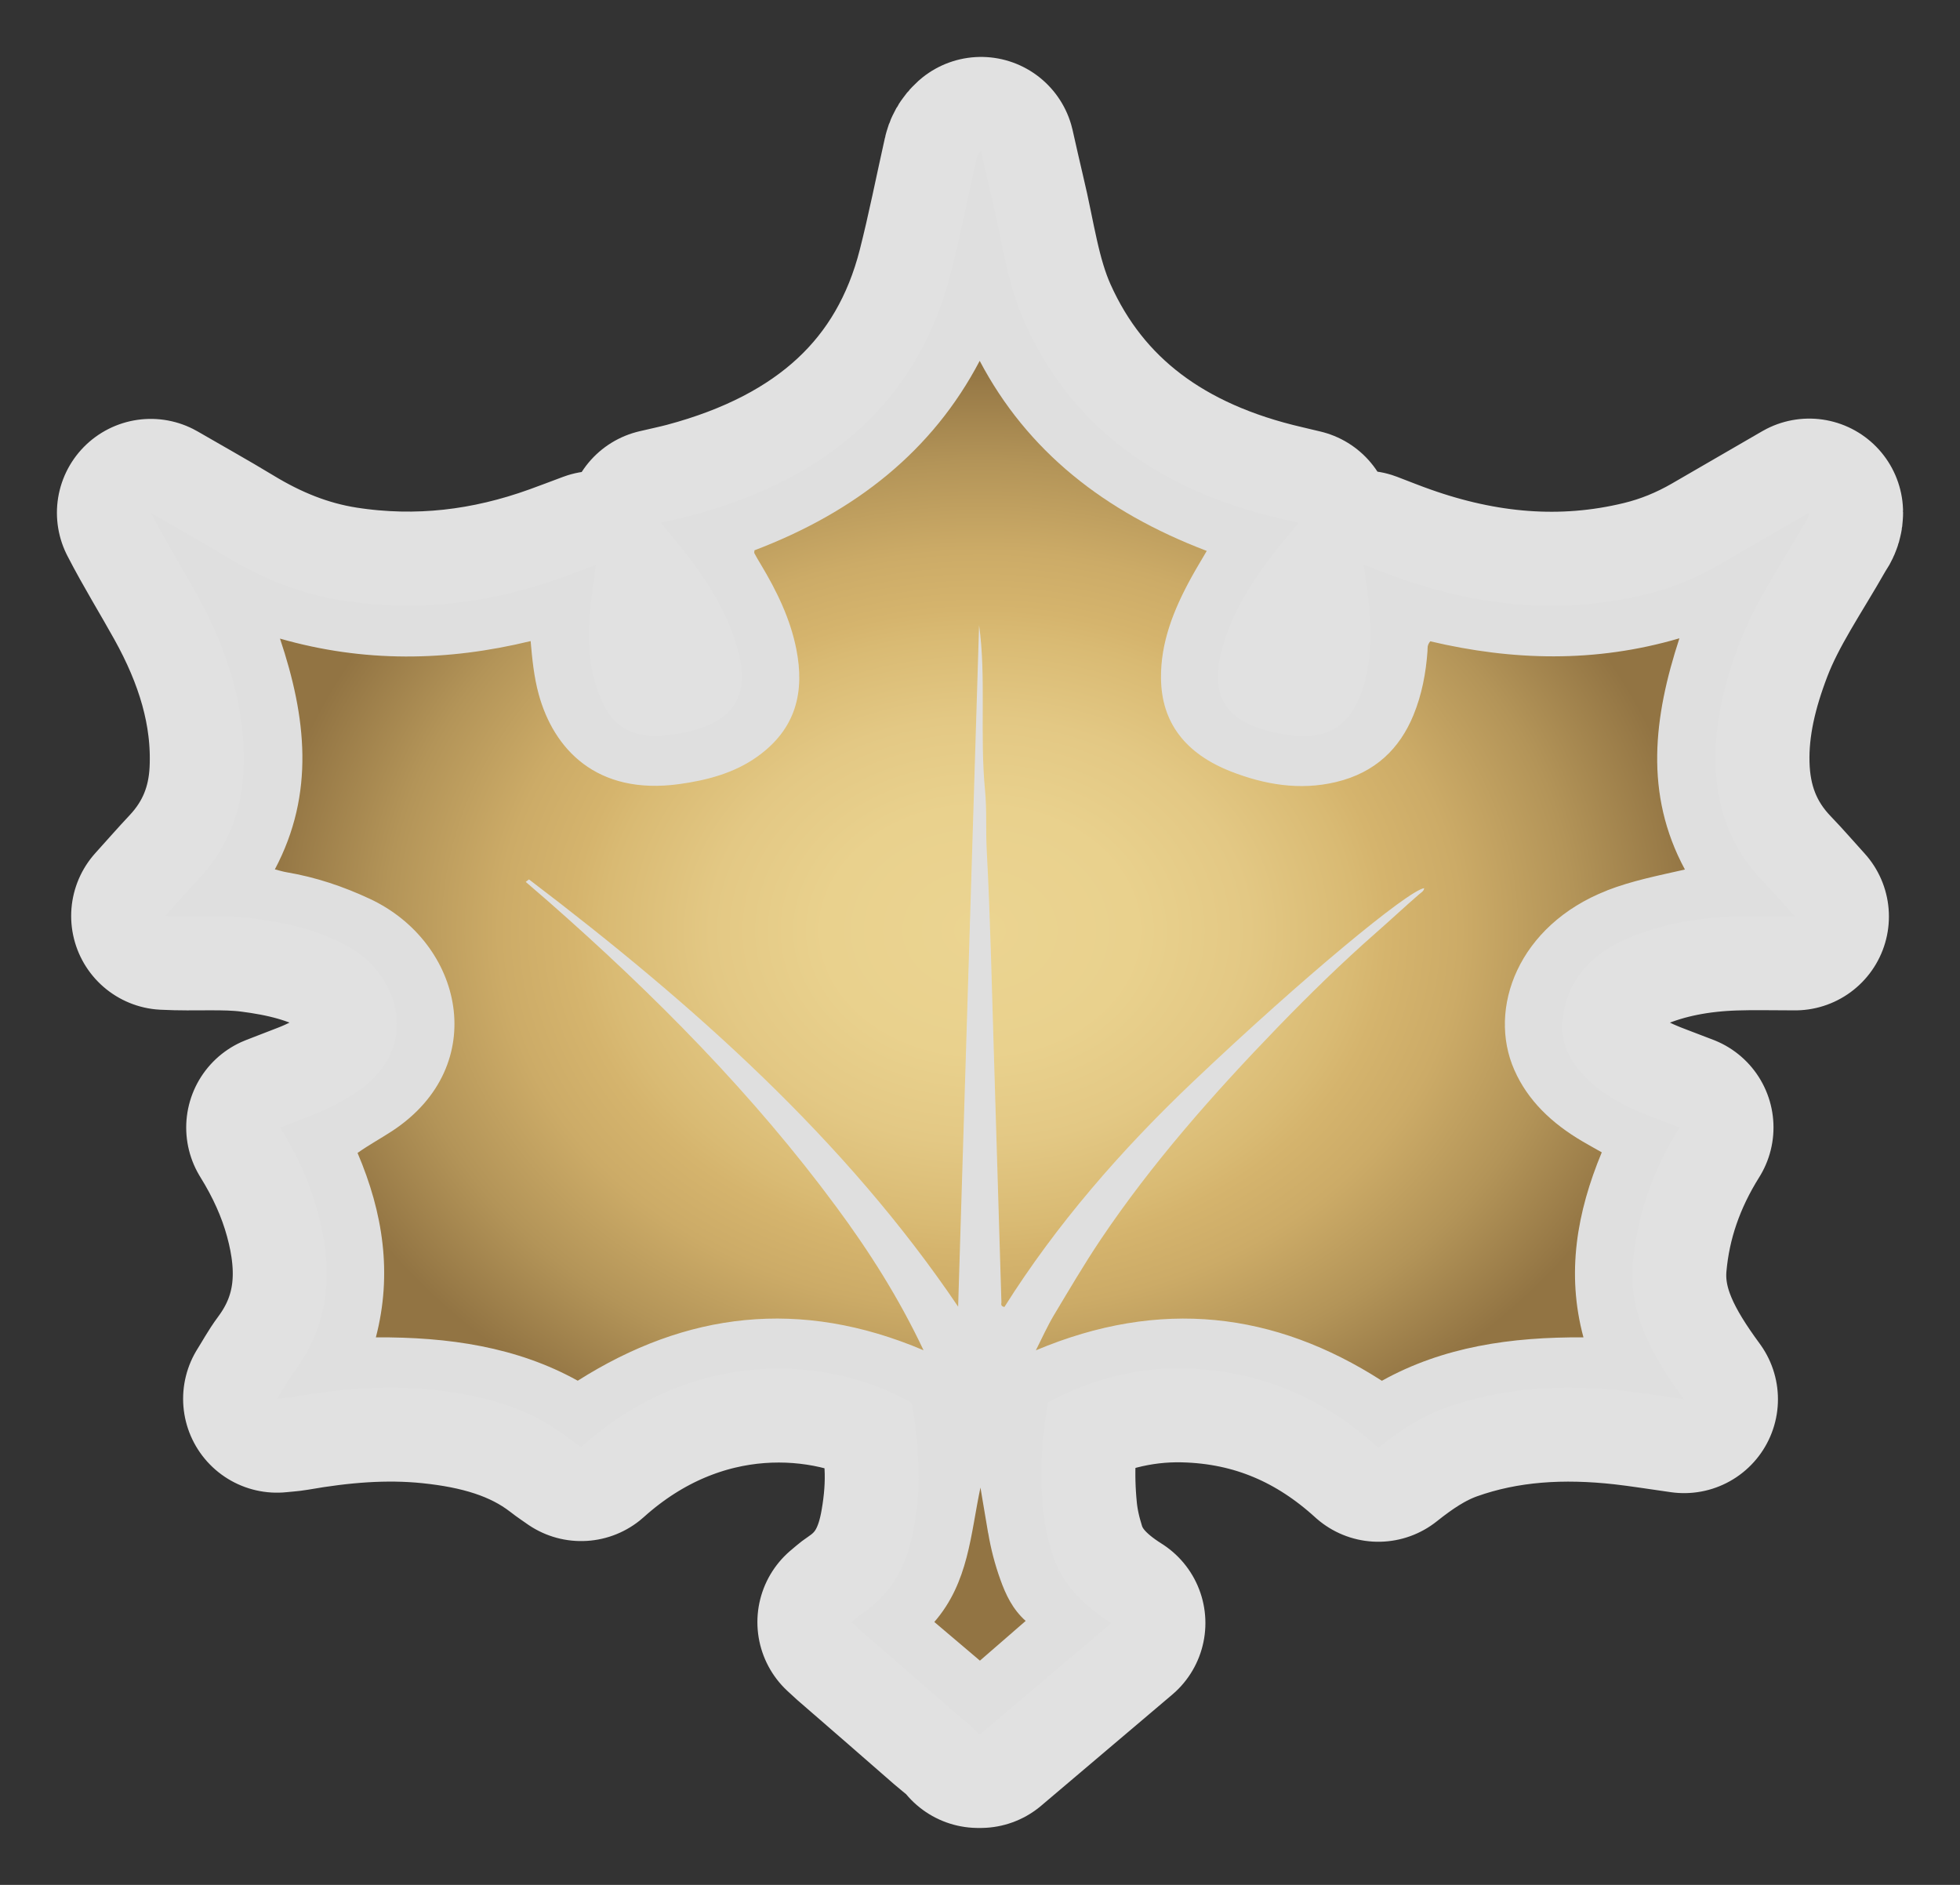 <svg width="26" height="25" viewBox="0 0 26 25" fill="none" xmlns="http://www.w3.org/2000/svg">
<rect x="0" y="0" width="26" height="25" fill="#333333" stroke="none"/>
<mask id="path-1-outside-1_671_276" maskUnits="userSpaceOnUse" x="0" y="0" width="26" height="25" fill="black">
<rect fill="white" width="26" height="25"/>
<path d="M12.976 23C12.896 22.892 12.78 22.815 12.678 22.726C12.254 22.354 11.827 21.985 11.401 21.615C11.366 21.584 11.332 21.552 11.292 21.515C11.341 21.475 11.382 21.436 11.429 21.405C11.872 21.109 12.049 20.693 12.127 20.233C12.174 19.963 12.196 19.691 12.181 19.418C12.167 19.146 12.148 18.874 12.089 18.606C10.993 17.978 9.196 17.859 7.709 19.195C7.649 19.152 7.585 19.111 7.527 19.065C7.015 18.669 6.397 18.503 5.733 18.434C5.107 18.369 4.492 18.424 3.879 18.531C3.82 18.541 3.76 18.544 3.674 18.553C3.755 18.425 3.817 18.308 3.897 18.201C4.392 17.534 4.416 16.817 4.213 16.073C4.107 15.684 3.939 15.316 3.715 14.955C3.857 14.9 3.988 14.849 4.121 14.798C4.344 14.713 4.55 14.605 4.742 14.475C5.588 13.901 5.297 12.941 4.637 12.566C4.243 12.342 3.805 12.239 3.347 12.181C2.971 12.134 2.591 12.17 2.189 12.149C2.343 11.979 2.482 11.819 2.627 11.665C3.019 11.248 3.202 10.765 3.228 10.234C3.268 9.399 3.019 8.62 2.605 7.876C2.407 7.519 2.19 7.17 2 6.801C2.329 6.992 2.662 7.177 2.987 7.374C3.46 7.661 3.969 7.874 4.54 7.963C5.543 8.119 6.51 8 7.446 7.662C7.594 7.609 7.741 7.552 7.905 7.491C7.877 7.714 7.847 7.919 7.826 8.123C7.788 8.503 7.815 8.878 7.96 9.241C8.134 9.675 8.437 9.823 8.956 9.735C8.971 9.733 8.987 9.733 9.002 9.73C9.697 9.607 9.953 9.262 9.797 8.66C9.667 8.155 9.391 7.71 9.056 7.289C8.964 7.173 8.868 7.061 8.764 6.933C8.907 6.899 9.038 6.872 9.166 6.838C11.027 6.342 12.188 5.277 12.611 3.622C12.74 3.117 12.84 2.607 12.954 2.099C12.961 2.066 12.976 2.034 13.014 2C13.062 2.208 13.107 2.417 13.157 2.624C13.291 3.177 13.357 3.745 13.593 4.275C14.209 5.652 15.364 6.504 16.998 6.88C17.071 6.897 17.143 6.914 17.229 6.935C17.116 7.072 17.007 7.197 16.907 7.327C16.581 7.748 16.306 8.191 16.191 8.694C16.057 9.278 16.303 9.599 16.973 9.728C17.128 9.757 17.284 9.774 17.44 9.752C17.684 9.718 17.847 9.587 17.956 9.401C18.099 9.158 18.148 8.894 18.171 8.626C18.203 8.252 18.144 7.882 18.088 7.487C18.258 7.552 18.41 7.613 18.564 7.667C19.629 8.044 20.718 8.154 21.838 7.881C22.18 7.798 22.498 7.666 22.795 7.495C23.192 7.265 23.59 7.034 24 6.797C24.002 6.866 23.959 6.907 23.934 6.952C23.639 7.473 23.289 7.973 23.077 8.529C22.877 9.052 22.744 9.586 22.759 10.14C22.774 10.717 22.957 11.245 23.393 11.695C23.531 11.838 23.659 11.988 23.812 12.156C23.519 12.156 23.258 12.149 22.997 12.158C22.504 12.175 22.027 12.26 21.581 12.452C21.068 12.674 20.783 13.035 20.728 13.527C20.695 13.827 20.827 14.086 21.054 14.308C21.298 14.547 21.608 14.7 21.941 14.824C22.051 14.865 22.16 14.908 22.281 14.954C21.924 15.524 21.717 16.121 21.661 16.759C21.604 17.426 21.92 17.987 22.34 18.559C22.048 18.518 21.803 18.478 21.556 18.45C20.742 18.359 19.943 18.4 19.174 18.674C18.837 18.795 18.556 18.988 18.284 19.204C17.576 18.56 16.733 18.175 15.704 18.151C15.057 18.136 14.461 18.305 13.906 18.599C13.814 19.081 13.793 19.562 13.841 20.046C13.859 20.234 13.901 20.419 13.958 20.601C14.075 20.983 14.341 21.273 14.745 21.527C14.156 22.026 13.582 22.513 13.007 23H12.976L12.976 23ZM12.711 17.331C12.804 14.299 12.897 11.268 12.988 8.293C13.084 8.984 12.996 9.737 13.068 10.485C13.093 10.746 13.076 11.009 13.09 11.272C13.138 12.172 13.157 13.073 13.184 13.974C13.219 15.072 13.251 16.17 13.285 17.269C13.286 17.29 13.267 17.323 13.325 17.334C14.011 16.244 14.87 15.255 15.835 14.339C17.283 12.964 18.679 11.812 18.893 11.779C18.89 11.819 18.851 11.838 18.823 11.862C18.632 12.029 18.447 12.201 18.256 12.368C17.805 12.764 17.378 13.182 16.964 13.609C16.096 14.505 15.277 15.432 14.598 16.445C14.378 16.772 14.18 17.11 13.979 17.446C13.894 17.588 13.828 17.738 13.741 17.909C15.39 17.216 16.909 17.4 18.331 18.314C19.147 17.86 20.044 17.731 21.006 17.737C20.776 16.884 20.92 16.075 21.248 15.284C21.152 15.229 21.071 15.184 20.992 15.138C20.584 14.899 20.267 14.595 20.088 14.191C19.731 13.38 20.139 12.271 21.319 11.81C21.648 11.682 21.995 11.615 22.351 11.533C21.81 10.528 21.937 9.509 22.278 8.467C21.159 8.796 20.06 8.762 18.974 8.506C18.928 8.559 18.939 8.6 18.936 8.639C18.915 8.928 18.862 9.212 18.749 9.487C18.568 9.927 18.248 10.248 17.72 10.373C17.241 10.487 16.773 10.407 16.331 10.233C15.724 9.995 15.409 9.583 15.401 8.999C15.396 8.521 15.571 8.084 15.803 7.66C15.868 7.543 15.938 7.428 16.009 7.307C14.648 6.79 13.626 5.981 12.996 4.786C12.371 5.981 11.349 6.79 10.009 7.299C10.008 7.322 10.003 7.332 10.007 7.339C10.034 7.386 10.061 7.433 10.089 7.479C10.306 7.839 10.486 8.21 10.565 8.613C10.673 9.168 10.569 9.667 10.039 10.042C9.74 10.253 9.384 10.349 9.009 10.4C7.909 10.551 7.343 9.928 7.146 9.208C7.083 8.979 7.06 8.743 7.039 8.503C5.927 8.773 4.827 8.79 3.715 8.47C4.062 9.509 4.182 10.523 3.647 11.531C3.707 11.546 3.754 11.561 3.802 11.569C4.191 11.635 4.556 11.759 4.905 11.922C6.144 12.5 6.517 14.131 5.21 14.996C5.059 15.097 4.895 15.184 4.744 15.292C5.082 16.087 5.206 16.894 4.987 17.739C5.948 17.733 6.855 17.865 7.665 18.313C9.1 17.403 10.614 17.214 12.251 17.909C11.927 17.22 11.531 16.598 11.088 15.998C9.995 14.521 8.687 13.196 7.268 11.95C7.171 11.865 7.073 11.781 6.975 11.697C6.989 11.686 7.003 11.675 7.017 11.664C9.205 13.326 11.217 15.122 12.711 17.331V17.331ZM13.605 21.499C13.432 21.345 13.341 21.151 13.269 20.948C13.197 20.747 13.144 20.543 13.109 20.335C13.074 20.133 13.04 19.932 13.006 19.73C12.874 20.348 12.852 20.985 12.394 21.513C12.596 21.685 12.802 21.858 12.999 22.026C13.19 21.86 13.392 21.685 13.606 21.499H13.605Z"/>
</mask>
<path d="M12.976 23C12.896 22.892 12.78 22.815 12.678 22.726C12.254 22.354 11.827 21.985 11.401 21.615C11.366 21.584 11.332 21.552 11.292 21.515C11.341 21.475 11.382 21.436 11.429 21.405C11.872 21.109 12.049 20.693 12.127 20.233C12.174 19.963 12.196 19.691 12.181 19.418C12.167 19.146 12.148 18.874 12.089 18.606C10.993 17.978 9.196 17.859 7.709 19.195C7.649 19.152 7.585 19.111 7.527 19.065C7.015 18.669 6.397 18.503 5.733 18.434C5.107 18.369 4.492 18.424 3.879 18.531C3.82 18.541 3.76 18.544 3.674 18.553C3.755 18.425 3.817 18.308 3.897 18.201C4.392 17.534 4.416 16.817 4.213 16.073C4.107 15.684 3.939 15.316 3.715 14.955C3.857 14.9 3.988 14.849 4.121 14.798C4.344 14.713 4.55 14.605 4.742 14.475C5.588 13.901 5.297 12.941 4.637 12.566C4.243 12.342 3.805 12.239 3.347 12.181C2.971 12.134 2.591 12.17 2.189 12.149C2.343 11.979 2.482 11.819 2.627 11.665C3.019 11.248 3.202 10.765 3.228 10.234C3.268 9.399 3.019 8.62 2.605 7.876C2.407 7.519 2.19 7.17 2 6.801C2.329 6.992 2.662 7.177 2.987 7.374C3.46 7.661 3.969 7.874 4.54 7.963C5.543 8.119 6.51 8 7.446 7.662C7.594 7.609 7.741 7.552 7.905 7.491C7.877 7.714 7.847 7.919 7.826 8.123C7.788 8.503 7.815 8.878 7.96 9.241C8.134 9.675 8.437 9.823 8.956 9.735C8.971 9.733 8.987 9.733 9.002 9.73C9.697 9.607 9.953 9.262 9.797 8.66C9.667 8.155 9.391 7.71 9.056 7.289C8.964 7.173 8.868 7.061 8.764 6.933C8.907 6.899 9.038 6.872 9.166 6.838C11.027 6.342 12.188 5.277 12.611 3.622C12.74 3.117 12.84 2.607 12.954 2.099C12.961 2.066 12.976 2.034 13.014 2C13.062 2.208 13.107 2.417 13.157 2.624C13.291 3.177 13.357 3.745 13.593 4.275C14.209 5.652 15.364 6.504 16.998 6.88C17.071 6.897 17.143 6.914 17.229 6.935C17.116 7.072 17.007 7.197 16.907 7.327C16.581 7.748 16.306 8.191 16.191 8.694C16.057 9.278 16.303 9.599 16.973 9.728C17.128 9.757 17.284 9.774 17.44 9.752C17.684 9.718 17.847 9.587 17.956 9.401C18.099 9.158 18.148 8.894 18.171 8.626C18.203 8.252 18.144 7.882 18.088 7.487C18.258 7.552 18.41 7.613 18.564 7.667C19.629 8.044 20.718 8.154 21.838 7.881C22.18 7.798 22.498 7.666 22.795 7.495C23.192 7.265 23.59 7.034 24 6.797C24.002 6.866 23.959 6.907 23.934 6.952C23.639 7.473 23.289 7.973 23.077 8.529C22.877 9.052 22.744 9.586 22.759 10.14C22.774 10.717 22.957 11.245 23.393 11.695C23.531 11.838 23.659 11.988 23.812 12.156C23.519 12.156 23.258 12.149 22.997 12.158C22.504 12.175 22.027 12.26 21.581 12.452C21.068 12.674 20.783 13.035 20.728 13.527C20.695 13.827 20.827 14.086 21.054 14.308C21.298 14.547 21.608 14.7 21.941 14.824C22.051 14.865 22.16 14.908 22.281 14.954C21.924 15.524 21.717 16.121 21.661 16.759C21.604 17.426 21.92 17.987 22.34 18.559C22.048 18.518 21.803 18.478 21.556 18.45C20.742 18.359 19.943 18.4 19.174 18.674C18.837 18.795 18.556 18.988 18.284 19.204C17.576 18.56 16.733 18.175 15.704 18.151C15.057 18.136 14.461 18.305 13.906 18.599C13.814 19.081 13.793 19.562 13.841 20.046C13.859 20.234 13.901 20.419 13.958 20.601C14.075 20.983 14.341 21.273 14.745 21.527C14.156 22.026 13.582 22.513 13.007 23H12.976L12.976 23ZM12.711 17.331C12.804 14.299 12.897 11.268 12.988 8.293C13.084 8.984 12.996 9.737 13.068 10.485C13.093 10.746 13.076 11.009 13.09 11.272C13.138 12.172 13.157 13.073 13.184 13.974C13.219 15.072 13.251 16.17 13.285 17.269C13.286 17.29 13.267 17.323 13.325 17.334C14.011 16.244 14.87 15.255 15.835 14.339C17.283 12.964 18.679 11.812 18.893 11.779C18.89 11.819 18.851 11.838 18.823 11.862C18.632 12.029 18.447 12.201 18.256 12.368C17.805 12.764 17.378 13.182 16.964 13.609C16.096 14.505 15.277 15.432 14.598 16.445C14.378 16.772 14.18 17.11 13.979 17.446C13.894 17.588 13.828 17.738 13.741 17.909C15.39 17.216 16.909 17.4 18.331 18.314C19.147 17.86 20.044 17.731 21.006 17.737C20.776 16.884 20.92 16.075 21.248 15.284C21.152 15.229 21.071 15.184 20.992 15.138C20.584 14.899 20.267 14.595 20.088 14.191C19.731 13.38 20.139 12.271 21.319 11.81C21.648 11.682 21.995 11.615 22.351 11.533C21.81 10.528 21.937 9.509 22.278 8.467C21.159 8.796 20.06 8.762 18.974 8.506C18.928 8.559 18.939 8.6 18.936 8.639C18.915 8.928 18.862 9.212 18.749 9.487C18.568 9.927 18.248 10.248 17.72 10.373C17.241 10.487 16.773 10.407 16.331 10.233C15.724 9.995 15.409 9.583 15.401 8.999C15.396 8.521 15.571 8.084 15.803 7.66C15.868 7.543 15.938 7.428 16.009 7.307C14.648 6.79 13.626 5.981 12.996 4.786C12.371 5.981 11.349 6.79 10.009 7.299C10.008 7.322 10.003 7.332 10.007 7.339C10.034 7.386 10.061 7.433 10.089 7.479C10.306 7.839 10.486 8.21 10.565 8.613C10.673 9.168 10.569 9.667 10.039 10.042C9.74 10.253 9.384 10.349 9.009 10.4C7.909 10.551 7.343 9.928 7.146 9.208C7.083 8.979 7.06 8.743 7.039 8.503C5.927 8.773 4.827 8.79 3.715 8.47C4.062 9.509 4.182 10.523 3.647 11.531C3.707 11.546 3.754 11.561 3.802 11.569C4.191 11.635 4.556 11.759 4.905 11.922C6.144 12.5 6.517 14.131 5.21 14.996C5.059 15.097 4.895 15.184 4.744 15.292C5.082 16.087 5.206 16.894 4.987 17.739C5.948 17.733 6.855 17.865 7.665 18.313C9.1 17.403 10.614 17.214 12.251 17.909C11.927 17.22 11.531 16.598 11.088 15.998C9.995 14.521 8.687 13.196 7.268 11.95C7.171 11.865 7.073 11.781 6.975 11.697C6.989 11.686 7.003 11.675 7.017 11.664C9.205 13.326 11.217 15.122 12.711 17.331V17.331ZM13.605 21.499C13.432 21.345 13.341 21.151 13.269 20.948C13.197 20.747 13.144 20.543 13.109 20.335C13.074 20.133 13.04 19.932 13.006 19.73C12.874 20.348 12.852 20.985 12.394 21.513C12.596 21.685 12.802 21.858 12.999 22.026C13.19 21.86 13.392 21.685 13.606 21.499H13.605Z" fill="#222222"/>
<path d="M12.976 23C12.896 22.892 12.78 22.815 12.678 22.726C12.254 22.354 11.827 21.985 11.401 21.615C11.366 21.584 11.332 21.552 11.292 21.515C11.341 21.475 11.382 21.436 11.429 21.405C11.872 21.109 12.049 20.693 12.127 20.233C12.174 19.963 12.196 19.691 12.181 19.418C12.167 19.146 12.148 18.874 12.089 18.606C10.993 17.978 9.196 17.859 7.709 19.195C7.649 19.152 7.585 19.111 7.527 19.065C7.015 18.669 6.397 18.503 5.733 18.434C5.107 18.369 4.492 18.424 3.879 18.531C3.82 18.541 3.76 18.544 3.674 18.553C3.755 18.425 3.817 18.308 3.897 18.201C4.392 17.534 4.416 16.817 4.213 16.073C4.107 15.684 3.939 15.316 3.715 14.955C3.857 14.9 3.988 14.849 4.121 14.798C4.344 14.713 4.55 14.605 4.742 14.475C5.588 13.901 5.297 12.941 4.637 12.566C4.243 12.342 3.805 12.239 3.347 12.181C2.971 12.134 2.591 12.17 2.189 12.149C2.343 11.979 2.482 11.819 2.627 11.665C3.019 11.248 3.202 10.765 3.228 10.234C3.268 9.399 3.019 8.62 2.605 7.876C2.407 7.519 2.19 7.17 2 6.801C2.329 6.992 2.662 7.177 2.987 7.374C3.46 7.661 3.969 7.874 4.54 7.963C5.543 8.119 6.51 8 7.446 7.662C7.594 7.609 7.741 7.552 7.905 7.491C7.877 7.714 7.847 7.919 7.826 8.123C7.788 8.503 7.815 8.878 7.96 9.241C8.134 9.675 8.437 9.823 8.956 9.735C8.971 9.733 8.987 9.733 9.002 9.73C9.697 9.607 9.953 9.262 9.797 8.66C9.667 8.155 9.391 7.71 9.056 7.289C8.964 7.173 8.868 7.061 8.764 6.933C8.907 6.899 9.038 6.872 9.166 6.838C11.027 6.342 12.188 5.277 12.611 3.622C12.74 3.117 12.84 2.607 12.954 2.099C12.961 2.066 12.976 2.034 13.014 2C13.062 2.208 13.107 2.417 13.157 2.624C13.291 3.177 13.357 3.745 13.593 4.275C14.209 5.652 15.364 6.504 16.998 6.88C17.071 6.897 17.143 6.914 17.229 6.935C17.116 7.072 17.007 7.197 16.907 7.327C16.581 7.748 16.306 8.191 16.191 8.694C16.057 9.278 16.303 9.599 16.973 9.728C17.128 9.757 17.284 9.774 17.44 9.752C17.684 9.718 17.847 9.587 17.956 9.401C18.099 9.158 18.148 8.894 18.171 8.626C18.203 8.252 18.144 7.882 18.088 7.487C18.258 7.552 18.41 7.613 18.564 7.667C19.629 8.044 20.718 8.154 21.838 7.881C22.18 7.798 22.498 7.666 22.795 7.495C23.192 7.265 23.59 7.034 24 6.797C24.002 6.866 23.959 6.907 23.934 6.952C23.639 7.473 23.289 7.973 23.077 8.529C22.877 9.052 22.744 9.586 22.759 10.14C22.774 10.717 22.957 11.245 23.393 11.695C23.531 11.838 23.659 11.988 23.812 12.156C23.519 12.156 23.258 12.149 22.997 12.158C22.504 12.175 22.027 12.26 21.581 12.452C21.068 12.674 20.783 13.035 20.728 13.527C20.695 13.827 20.827 14.086 21.054 14.308C21.298 14.547 21.608 14.7 21.941 14.824C22.051 14.865 22.16 14.908 22.281 14.954C21.924 15.524 21.717 16.121 21.661 16.759C21.604 17.426 21.92 17.987 22.34 18.559C22.048 18.518 21.803 18.478 21.556 18.45C20.742 18.359 19.943 18.4 19.174 18.674C18.837 18.795 18.556 18.988 18.284 19.204C17.576 18.56 16.733 18.175 15.704 18.151C15.057 18.136 14.461 18.305 13.906 18.599C13.814 19.081 13.793 19.562 13.841 20.046C13.859 20.234 13.901 20.419 13.958 20.601C14.075 20.983 14.341 21.273 14.745 21.527C14.156 22.026 13.582 22.513 13.007 23H12.976L12.976 23ZM12.711 17.331C12.804 14.299 12.897 11.268 12.988 8.293C13.084 8.984 12.996 9.737 13.068 10.485C13.093 10.746 13.076 11.009 13.09 11.272C13.138 12.172 13.157 13.073 13.184 13.974C13.219 15.072 13.251 16.17 13.285 17.269C13.286 17.29 13.267 17.323 13.325 17.334C14.011 16.244 14.87 15.255 15.835 14.339C17.283 12.964 18.679 11.812 18.893 11.779C18.89 11.819 18.851 11.838 18.823 11.862C18.632 12.029 18.447 12.201 18.256 12.368C17.805 12.764 17.378 13.182 16.964 13.609C16.096 14.505 15.277 15.432 14.598 16.445C14.378 16.772 14.18 17.11 13.979 17.446C13.894 17.588 13.828 17.738 13.741 17.909C15.39 17.216 16.909 17.4 18.331 18.314C19.147 17.86 20.044 17.731 21.006 17.737C20.776 16.884 20.92 16.075 21.248 15.284C21.152 15.229 21.071 15.184 20.992 15.138C20.584 14.899 20.267 14.595 20.088 14.191C19.731 13.38 20.139 12.271 21.319 11.81C21.648 11.682 21.995 11.615 22.351 11.533C21.81 10.528 21.937 9.509 22.278 8.467C21.159 8.796 20.06 8.762 18.974 8.506C18.928 8.559 18.939 8.6 18.936 8.639C18.915 8.928 18.862 9.212 18.749 9.487C18.568 9.927 18.248 10.248 17.72 10.373C17.241 10.487 16.773 10.407 16.331 10.233C15.724 9.995 15.409 9.583 15.401 8.999C15.396 8.521 15.571 8.084 15.803 7.66C15.868 7.543 15.938 7.428 16.009 7.307C14.648 6.79 13.626 5.981 12.996 4.786C12.371 5.981 11.349 6.79 10.009 7.299C10.008 7.322 10.003 7.332 10.007 7.339C10.034 7.386 10.061 7.433 10.089 7.479C10.306 7.839 10.486 8.21 10.565 8.613C10.673 9.168 10.569 9.667 10.039 10.042C9.74 10.253 9.384 10.349 9.009 10.4C7.909 10.551 7.343 9.928 7.146 9.208C7.083 8.979 7.06 8.743 7.039 8.503C5.927 8.773 4.827 8.79 3.715 8.47C4.062 9.509 4.182 10.523 3.647 11.531C3.707 11.546 3.754 11.561 3.802 11.569C4.191 11.635 4.556 11.759 4.905 11.922C6.144 12.5 6.517 14.131 5.21 14.996C5.059 15.097 4.895 15.184 4.744 15.292C5.082 16.087 5.206 16.894 4.987 17.739C5.948 17.733 6.855 17.865 7.665 18.313C9.1 17.403 10.614 17.214 12.251 17.909C11.927 17.22 11.531 16.598 11.088 15.998C9.995 14.521 8.687 13.196 7.268 11.95C7.171 11.865 7.073 11.781 6.975 11.697C6.989 11.686 7.003 11.675 7.017 11.664C9.205 13.326 11.217 15.122 12.711 17.331V17.331ZM13.605 21.499C13.432 21.345 13.341 21.151 13.269 20.948C13.197 20.747 13.144 20.543 13.109 20.335C13.074 20.133 13.04 19.932 13.006 19.73C12.874 20.348 12.852 20.985 12.394 21.513C12.596 21.685 12.802 21.858 12.999 22.026C13.19 21.86 13.392 21.685 13.606 21.499H13.605Z" stroke="#F4F4F4" stroke-opacity="0.9" stroke-width="2.49" stroke-linejoin="round" mask="url(#path-1-outside-1_671_276)"/>
<path d="M21.318 11.81C21.647 11.682 21.995 11.614 22.351 11.533C21.809 10.528 21.937 9.509 22.278 8.466C21.158 8.795 20.06 8.762 18.973 8.506C18.928 8.559 18.939 8.6 18.936 8.638C18.915 8.928 18.862 9.212 18.749 9.487C18.568 9.926 18.247 10.248 17.72 10.373C17.24 10.487 16.773 10.406 16.33 10.233C15.723 9.995 15.408 9.583 15.401 8.999C15.395 8.52 15.57 8.084 15.803 7.66C15.867 7.543 15.938 7.428 16.008 7.307C14.647 6.789 13.625 5.98 12.996 4.786C12.37 5.98 11.348 6.79 10.008 7.299C10.007 7.321 10.003 7.331 10.007 7.338C10.033 7.386 10.06 7.433 10.088 7.479C10.305 7.839 10.485 8.21 10.564 8.613C10.673 9.167 10.569 9.667 10.038 10.041C9.74 10.252 9.383 10.349 9.008 10.4C7.908 10.551 7.343 9.928 7.146 9.208C7.083 8.978 7.06 8.743 7.039 8.503C5.927 8.773 4.827 8.789 3.714 8.47C4.062 9.508 4.181 10.522 3.646 11.531C3.706 11.546 3.753 11.561 3.801 11.569C4.191 11.635 4.555 11.758 4.904 11.921C6.144 12.499 6.516 14.13 5.21 14.996C5.058 15.096 4.895 15.184 4.743 15.292C5.082 16.086 5.206 16.893 4.986 17.738C5.947 17.732 6.855 17.864 7.664 18.313C9.1 17.403 10.614 17.214 12.251 17.909C11.926 17.22 11.531 16.597 11.087 15.998C9.995 14.52 8.686 13.195 7.267 11.95C7.17 11.865 7.072 11.781 6.974 11.697C6.988 11.686 7.002 11.675 7.017 11.664C9.204 13.326 11.217 15.122 12.71 17.331C12.803 14.3 12.897 11.268 12.988 8.294C13.084 8.985 12.995 9.737 13.067 10.486C13.092 10.747 13.075 11.01 13.089 11.273C13.137 12.172 13.156 13.074 13.184 13.974C13.218 15.073 13.25 16.171 13.284 17.27C13.285 17.291 13.267 17.324 13.324 17.335C14.011 16.244 14.869 15.256 15.834 14.34C17.283 12.965 18.678 11.812 18.892 11.78C18.889 11.82 18.85 11.839 18.823 11.863C18.631 12.029 18.447 12.202 18.256 12.369C17.805 12.765 17.377 13.183 16.963 13.61C16.096 14.506 15.277 15.433 14.597 16.446C14.378 16.773 14.18 17.111 13.979 17.446C13.894 17.589 13.827 17.739 13.741 17.91C15.39 17.216 16.908 17.4 18.331 18.314C19.146 17.861 20.044 17.732 21.005 17.738C20.775 16.884 20.919 16.076 21.248 15.284C21.151 15.229 21.071 15.185 20.991 15.138C20.584 14.899 20.266 14.596 20.088 14.191C19.73 13.38 20.138 12.272 21.318 11.811V11.81Z" fill="url(#paint0_radial_671_276)"/>
<path d="M13.108 20.334C13.074 20.133 13.04 19.931 13.006 19.73C12.874 20.348 12.852 20.985 12.394 21.513C12.596 21.685 12.801 21.858 12.999 22.026C13.19 21.86 13.392 21.685 13.606 21.499C13.432 21.344 13.341 21.15 13.269 20.948C13.197 20.747 13.144 20.543 13.109 20.334H13.108Z" fill="#927443"/>
<defs>
<radialGradient id="paint0_radial_671_276" cx="0" cy="0" r="1" gradientUnits="userSpaceOnUse" gradientTransform="translate(12.999 12.342) rotate(180) scale(10.785 8.524)">
<stop stop-color="#EBD491"/>
<stop offset="0.19" stop-color="#E9D18D"/>
<stop offset="0.33" stop-color="#E3C884"/>
<stop offset="0.46" stop-color="#D9BA73"/>
<stop offset="0.5" stop-color="#D5B46D"/>
<stop offset="0.59" stop-color="#CCAB67"/>
<stop offset="0.73" stop-color="#B39458"/>
<stop offset="0.88" stop-color="#927443"/>
</radialGradient>
</defs>
</svg>

